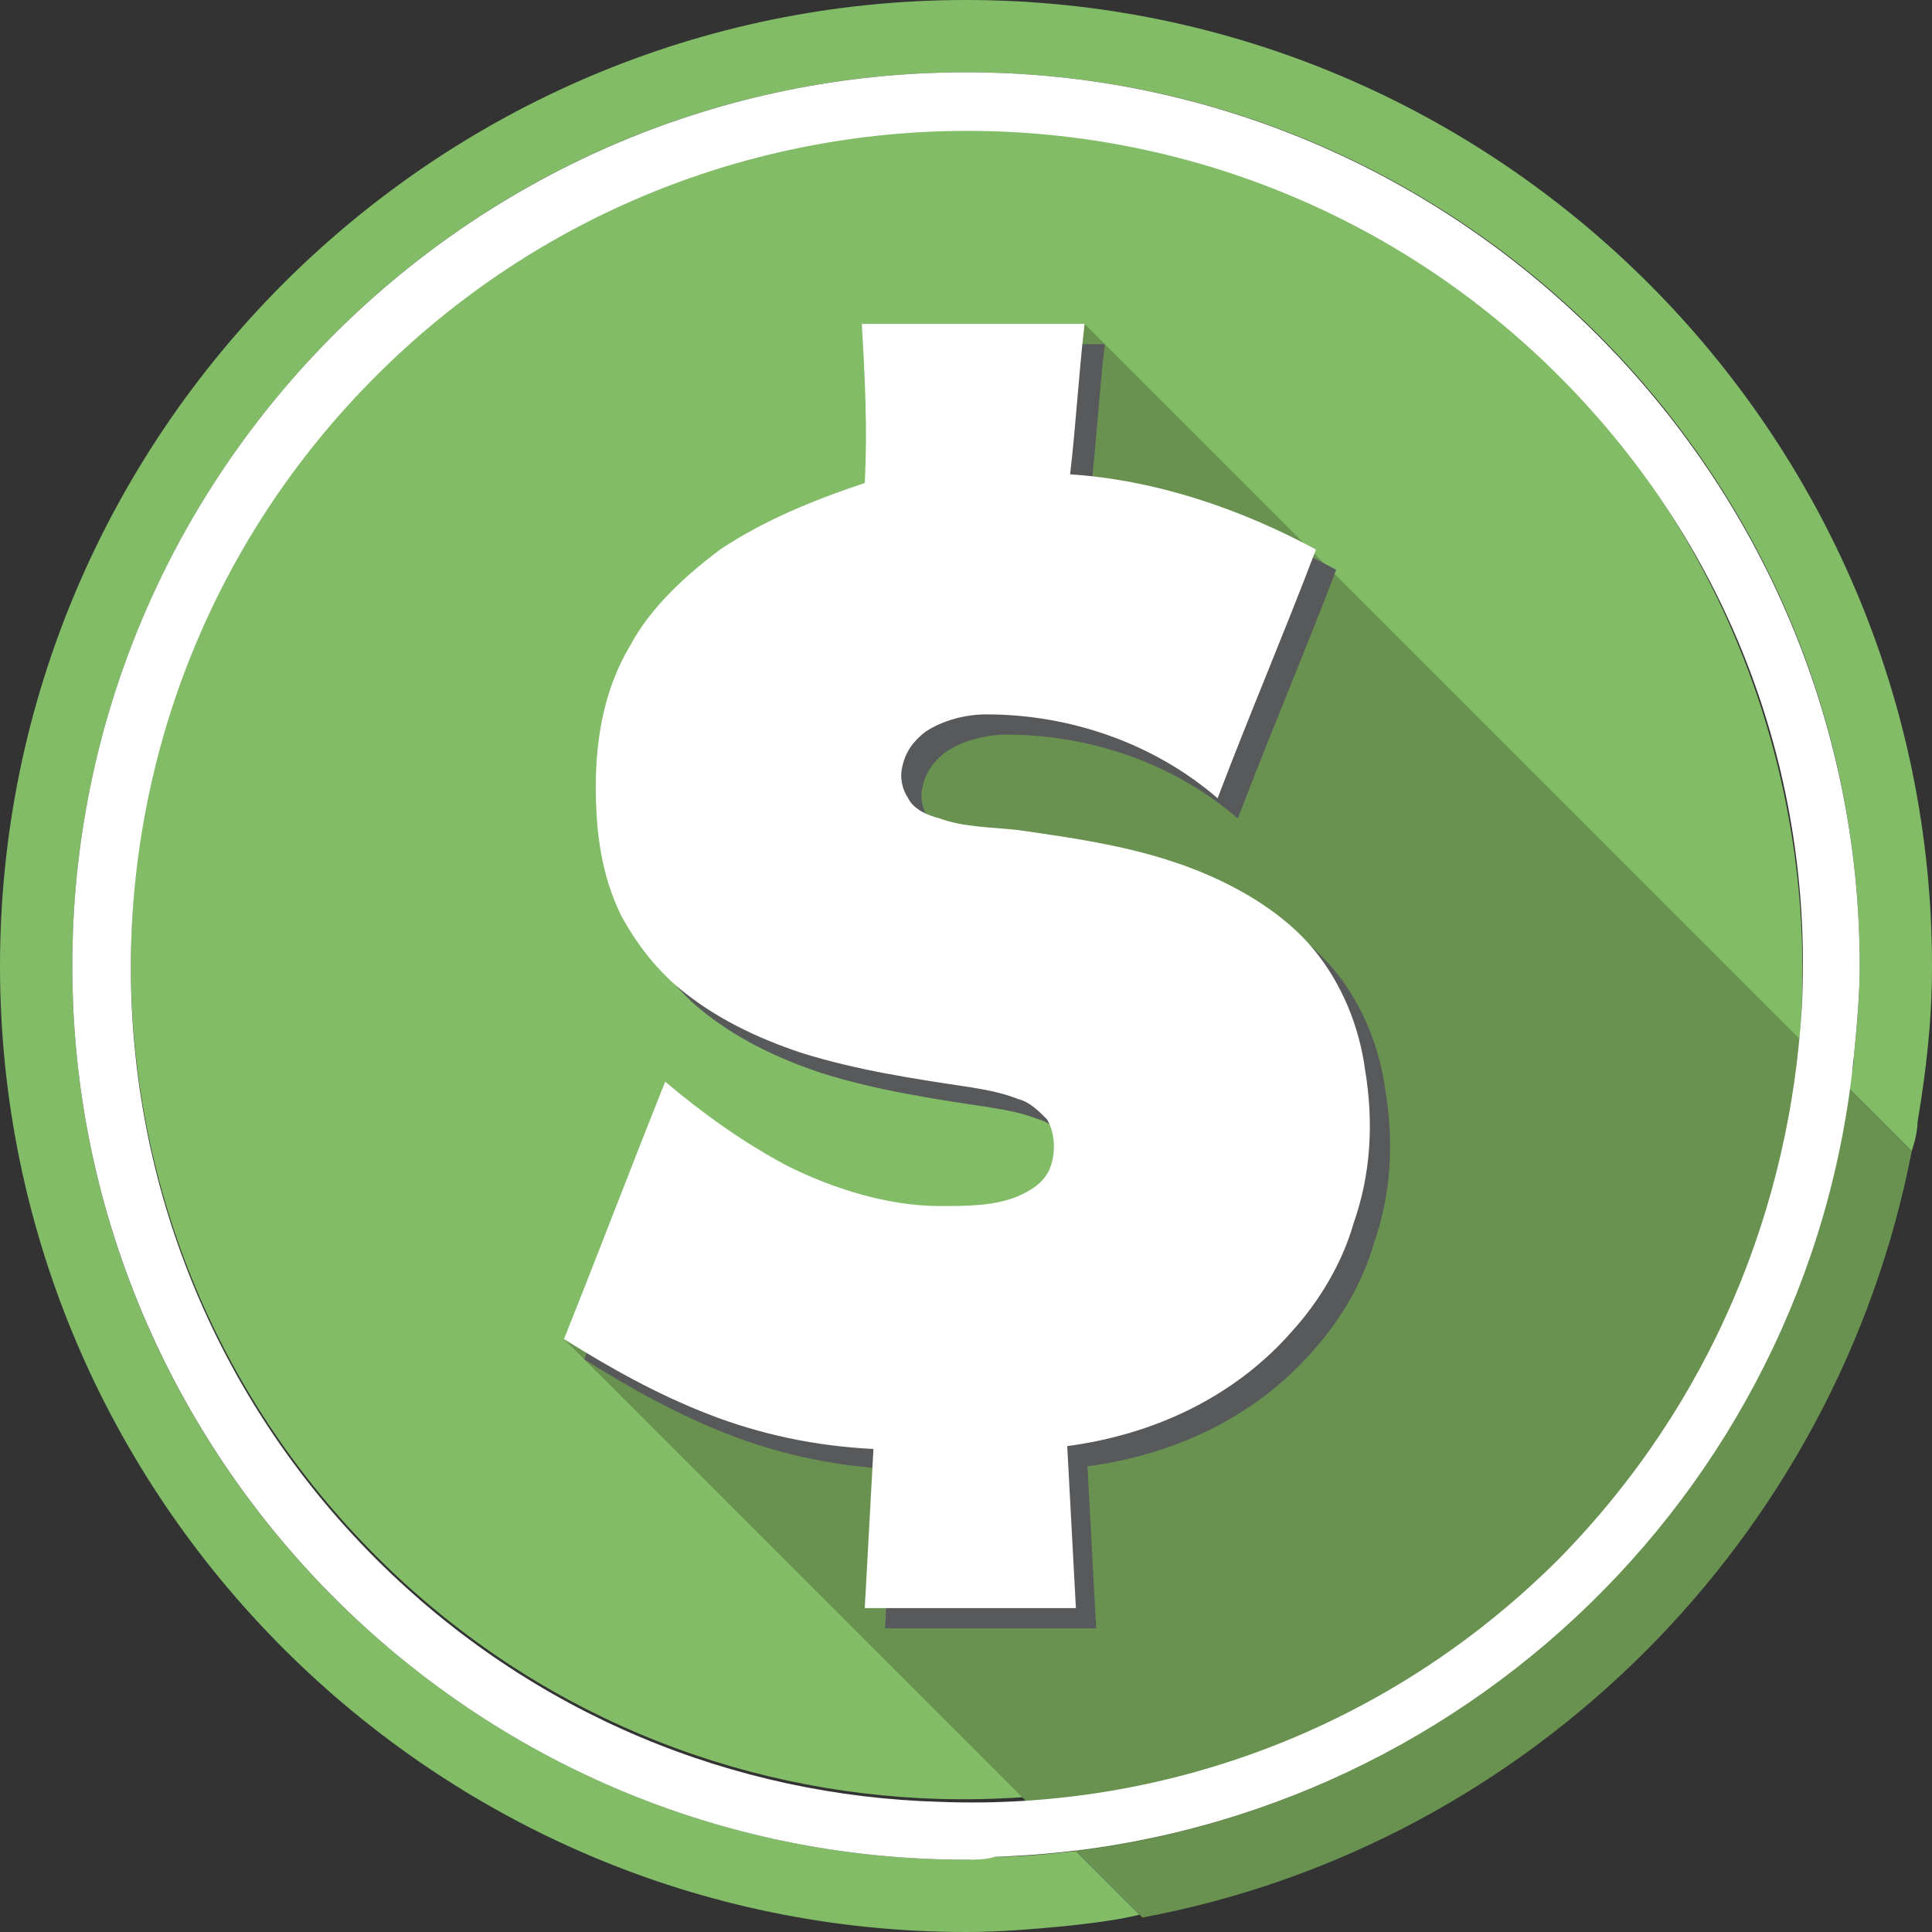 <?xml version="1.0" encoding="utf-8"?>
<!-- Generator: Adobe Illustrator 21.0.0, SVG Export Plug-In . SVG Version: 6.00 Build 0)  -->
<svg version="1.1" id="Слой_1" xmlns="http://www.w3.org/2000/svg" xmlns:xlink="http://www.w3.org/1999/xlink" x="0px" y="0px"
	 viewBox="0 0 66.8 66.8" style="enable-background:new 0 0 66.8 66.8;" xml:space="preserve">
<rect x="0" y="0" width="66.8" height="66.8" fill="#333333" stroke="none"/>
<style type="text/css">
	.st0{fill:#82BC67;}
	.st1{fill:none;}
	.st2{fill:#699251;}
	.st3{fill:#FFFFFF;}
	.st4{fill:#58595B;}
</style>
<g>
	<path class="st0" d="M53.9,12.9c-11.3-11.3-29.6-11.3-40.9,0c-11.3,11.3-11.3,29.6,0,40.9c5.4,5.4,12.4,8.2,19.5,8.4
		c7.7,0.2,15.5-2.5,21.4-8.4c5.3-5.3,8.1-12.2,8.4-19.1C62.6,26.9,59.8,18.9,53.9,12.9z"/>
	<path class="st1" d="M64.3,33.4c0-17-13.8-30.9-30.9-30.9c-17,0-30.9,13.8-30.9,30.9c0,17,13.8,30.9,30.9,30.9c0.3,0,0.7,0,1-0.1
		c0.9,0,1.9-0.1,2.8-0.2L19.5,46.3l19.3-5l-9.2-14.8l7.9-15.3l26.4,26.4c0-0.4,0.1-0.7,0.2-1.1C64.2,35.5,64.3,34.5,64.3,33.4z"/>
	<path class="st0" d="M34.4,64.2c-0.3,0-0.7,0.1-1,0.1c-17,0-30.9-13.8-30.9-30.9c0-17,13.8-30.9,30.9-30.9
		c17,0,30.9,13.8,30.9,30.9c0,1.1-0.1,2.1-0.2,3.1c0,0.4-0.1,0.7-0.2,1.1l2.2,2.2c0.1-0.3,0.2-0.7,0.2-1c0.3-1.8,0.5-3.5,0.5-5.4
		C66.8,15,51.8,0,33.4,0S0,15,0,33.4s15,33.4,33.4,33.4c1.2,0,2.3-0.1,3.4-0.2c0.9-0.1,1.8-0.2,2.6-0.4L37.2,64
		C36.3,64.1,35.3,64.2,34.4,64.2z"/>
	<path class="st2" d="M29.6,26.5l9.2,14.8l-19.3,5L37.2,64C51,62.3,62,51.4,63.9,37.6L37.5,11.2L29.6,26.5z"/>
	<path class="st2" d="M66.1,39.8l-2.2-2.2C62,51.4,51,62.3,37.2,64l2.3,2.3C52.9,63.8,63.5,53.2,66.1,39.8z"/>
	<path class="st3" d="M33.4,2.5c-17,0-30.9,13.8-30.9,30.9c0,17,13.8,30.9,30.9,30.9c0.3,0,0.7,0,1-0.1
		c15.5-0.5,28.2-12.4,29.7-27.7c0.1-1,0.2-2.1,0.2-3.1C64.3,16.4,50.4,2.5,33.4,2.5z M53.9,53.9c-5.9,5.9-13.7,8.7-21.4,8.4
		c-7.1-0.2-14.1-3-19.5-8.4c-11.3-11.3-11.3-29.6,0-40.9c11.3-11.3,29.6-11.3,40.9,0c6,6,8.8,13.9,8.4,21.8
		C61.9,41.7,59.2,48.5,53.9,53.9z"/>
	<g id="dollarSign.eps_1_">
		<path class="st4" d="M30.5,11.9c2.6,0,5.1,0,7.7,0c-0.2,1.7-0.3,3.5-0.5,5.2c3,0.2,5.9,1.2,8.5,2.6c-1.1,2.9-2.3,5.7-3.4,8.6
			c-2.2-1.9-5.1-2.9-8-2.9c-0.7,0-1.5,0.2-2.1,0.6c-0.4,0.3-0.7,0.7-0.8,1.2c-0.1,0.4,0,0.8,0.2,1.1c0.2,0.4,0.7,0.6,1.1,0.7
			c0.8,0.3,1.8,0.3,2.7,0.4c2.1,0.3,4.2,0.6,6.2,1.4c1.5,0.6,3,1.5,4,2.7c1,1.2,1.6,2.7,1.8,4.2c0.3,1.8,0.2,3.6-0.4,5.3
			c-0.4,1.4-1.2,2.7-2.1,3.7c-2,2.3-4.8,3.6-7.8,4c0.1,1.9,0.2,3.7,0.3,5.6c-2.4,0-4.9,0-7.3,0c0.1-1.8,0.2-3.7,0.3-5.5
			c-2-0.1-3.9-0.5-5.7-1.2c-1.8-0.7-3.4-1.6-5-2.6c1.2-3,2.3-5.9,3.5-8.9c1.3,1.1,2.7,2.1,4.2,2.9c1.6,0.8,3.5,1.4,5.3,1.4
			c0.9,0,1.8,0,2.6-0.3c0.5-0.2,1-0.5,1.2-1c0.2-0.5,0.2-1.2-0.1-1.7c-0.3-0.3-0.6-0.6-1-0.7c-0.5-0.2-1-0.3-1.6-0.4
			c-2-0.3-4-0.6-5.9-1.2c-1.5-0.5-3-1.2-4.3-2.3c-0.8-0.7-1.4-1.5-1.9-2.4c-0.7-1.4-0.9-2.9-0.9-4.5c0-1.7,0.3-3.4,1.2-4.9
			c0.7-1.3,1.9-2.4,3.1-3.3c1.5-1,3.2-1.7,5-2.3C30.7,15.6,30.6,13.8,30.5,11.9z"/>
	</g>
	<g id="dollarSign.eps">
		<path class="st3" d="M29.8,11.2c2.6,0,5.1,0,7.7,0c-0.2,1.7-0.3,3.5-0.5,5.2c3,0.2,5.9,1.2,8.5,2.6c-1.1,2.9-2.3,5.7-3.4,8.6
			c-2.2-1.9-5.1-2.9-8-2.9c-0.7,0-1.5,0.2-2.1,0.6c-0.4,0.3-0.7,0.7-0.8,1.2c-0.1,0.4,0,0.8,0.2,1.1c0.2,0.4,0.7,0.6,1.1,0.7
			c0.8,0.3,1.8,0.3,2.7,0.4c2.1,0.3,4.2,0.6,6.2,1.4c1.5,0.6,3,1.5,4,2.7c1,1.2,1.6,2.7,1.8,4.2c0.3,1.8,0.2,3.6-0.4,5.3
			c-0.4,1.4-1.2,2.7-2.1,3.7c-2,2.3-4.8,3.6-7.8,4c0.1,1.9,0.2,3.7,0.3,5.6c-2.4,0-4.9,0-7.3,0c0.1-1.8,0.2-3.7,0.3-5.5
			c-2-0.1-3.9-0.5-5.7-1.2c-1.8-0.7-3.4-1.6-5-2.6c1.2-3,2.3-5.9,3.5-8.9c1.3,1.1,2.7,2.1,4.2,2.9c1.6,0.8,3.5,1.4,5.3,1.4
			c0.9,0,1.8,0,2.6-0.3c0.5-0.2,1-0.5,1.2-1c0.2-0.5,0.2-1.2-0.1-1.7c-0.3-0.3-0.6-0.6-1-0.7c-0.5-0.2-1-0.3-1.6-0.4
			c-2-0.3-4-0.6-5.9-1.2c-1.5-0.5-3-1.2-4.3-2.3c-0.8-0.7-1.4-1.5-1.9-2.4c-0.7-1.4-0.9-2.9-0.9-4.5c0-1.7,0.3-3.4,1.2-4.9
			c0.7-1.3,1.9-2.4,3.1-3.3c1.5-1,3.2-1.7,5-2.3C30,14.8,29.9,13,29.8,11.2z"/>
	</g>
</g>
</svg>
